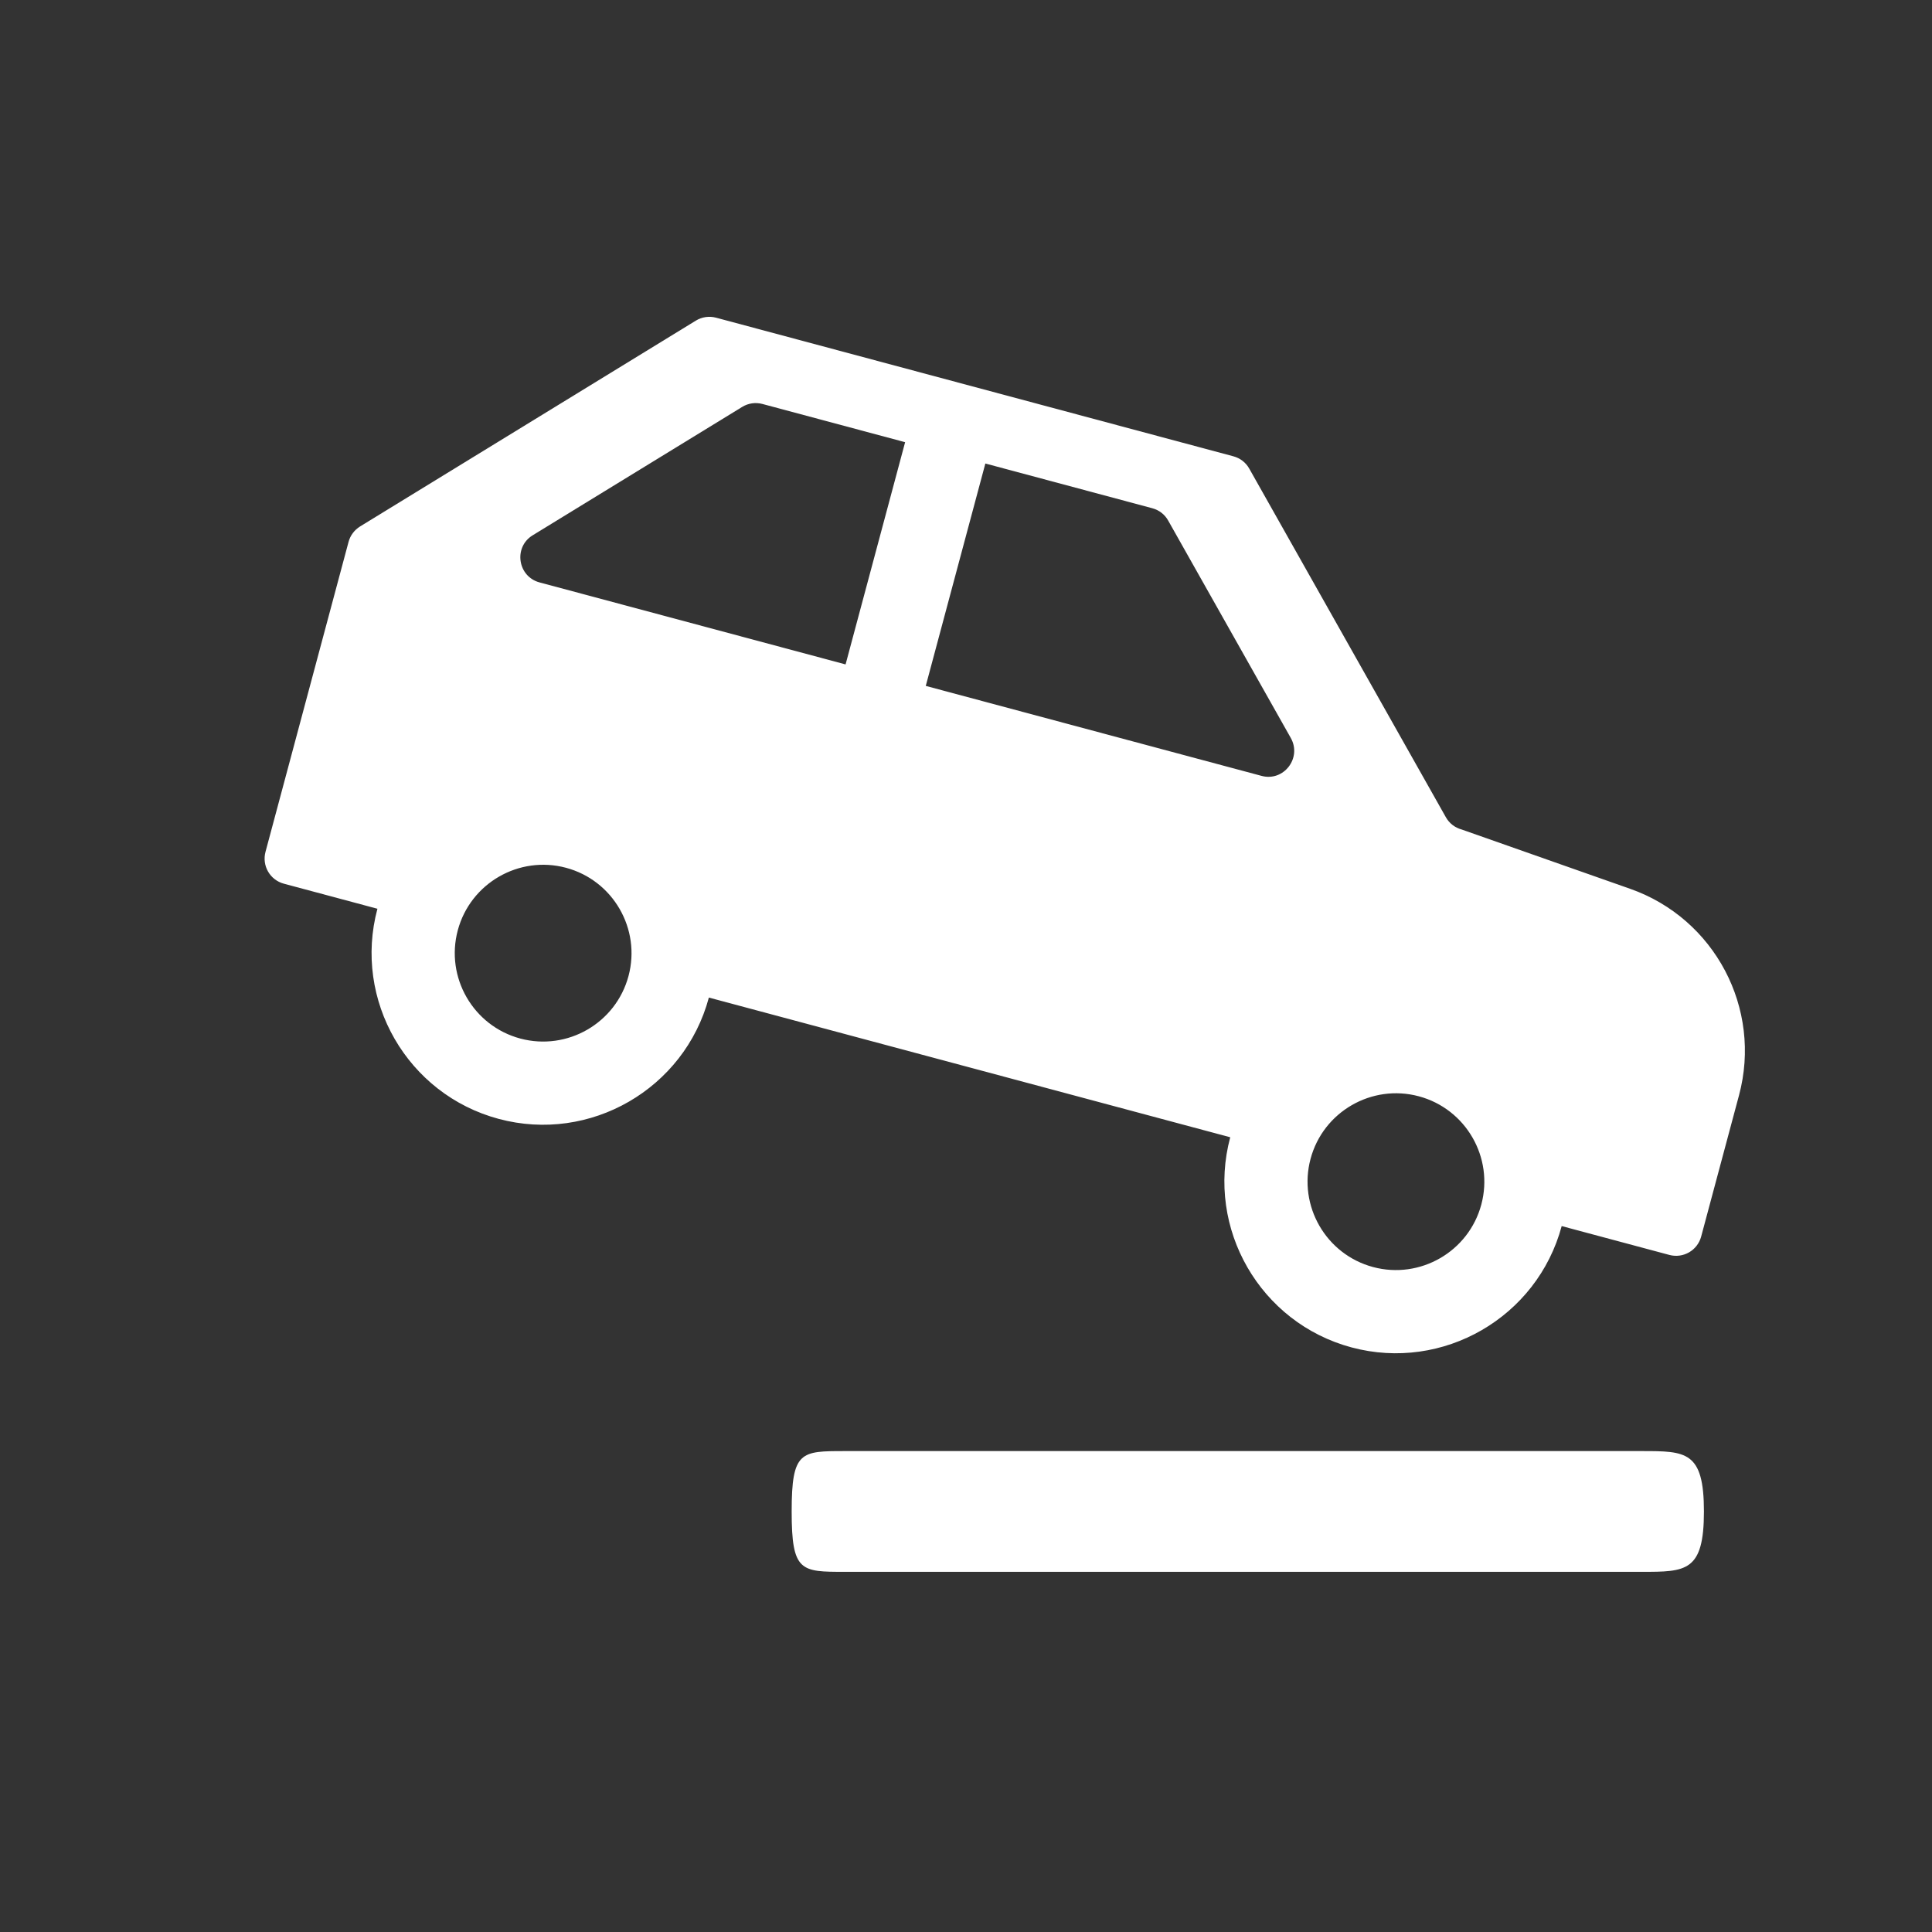 <?xml version="1.0" encoding="UTF-8"?>
<svg width="64px" height="64px" viewBox="0 0 64 64" version="1.1" xmlns="http://www.w3.org/2000/svg" xmlns:xlink="http://www.w3.org/1999/xlink">
    <rect x="0" y="0" width="64" height="64" fill="#333333" stroke="none"/>
    <title>急刹车</title>
    <g id="主车急刹车" stroke="none" stroke-width="1" fill="none" fill-rule="evenodd">
        <g id="编组" transform="translate(26.225, 48.069)" fill="#FFFFFF" fill-rule="nonzero">
            <path d="M1.764,0 L28.16,0 C29.623,0 30.22,0 30.22,2 C30.22,4 29.623,4 28.16,4 L1.764,4 C0.301,4 0,4 0,2 C0,0 0.301,0 1.764,0 Z" id="路径"></path>
        </g>
        <g id="编组" transform="translate(34.439, 27.631) rotate(-345) translate(-34.439, -27.631) translate(9.821, 13.881)" fill="#FFFFFF" fill-rule="nonzero">
            <path d="M43.982,10.437 L38.084,9.984 C37.853,9.984 37.632,9.892 37.471,9.726 L28.192,0.258 C28.03,0.091 27.81,-4.47641924e-13 27.578,-4.47641924e-13 L9.839,-4.47641924e-13 C9.602,-4.47641924e-13 9.376,0.097 9.214,0.269 L0.237,9.731 C0.086,9.892 -2.30926389e-13,10.102 -2.30926389e-13,10.323 L-2.30926389e-13,20.955 C-2.30926389e-13,21.429 0.382,21.816 0.861,21.816 L4.069,21.816 C4.069,24.949 6.62,27.5 9.753,27.5 C12.885,27.5 15.436,24.949 15.436,21.816 L33.316,21.816 C33.316,24.949 35.867,27.5 38.999,27.5 C42.132,27.5 44.683,24.949 44.683,21.816 L48.375,21.816 C48.849,21.816 49.236,21.434 49.236,20.955 L49.236,16.11 C49.236,13.136 46.947,10.664 43.982,10.437 Z M9.753,24.744 C8.138,24.744 6.825,23.431 6.825,21.816 C6.825,20.202 8.138,18.888 9.753,18.888 C11.367,18.888 12.68,20.202 12.68,21.816 C12.68,23.431 11.367,24.744 9.753,24.744 Z M16.949,9.984 L6.459,9.984 C5.705,9.984 5.318,9.08 5.834,8.536 L11.437,2.632 C11.599,2.46 11.825,2.363 12.062,2.363 L16.954,2.363 L16.954,9.984 L16.949,9.984 Z M31.222,9.984 L19.704,9.984 L19.704,2.357 L25.431,2.357 C25.662,2.357 25.883,2.449 26.044,2.616 L31.83,8.52 C32.363,9.064 31.981,9.984 31.222,9.984 L31.222,9.984 Z M38.999,24.744 C37.385,24.744 36.071,23.431 36.071,21.816 C36.071,20.202 37.385,18.888 38.999,18.888 C40.614,18.888 41.927,20.202 41.927,21.816 C41.927,23.431 40.614,24.744 38.999,24.744 Z" id="形状" transform="translate(24.618, 13.75) rotate(-360) translate(-24.618, -13.75) "></path>
        </g>
    </g>
</svg>